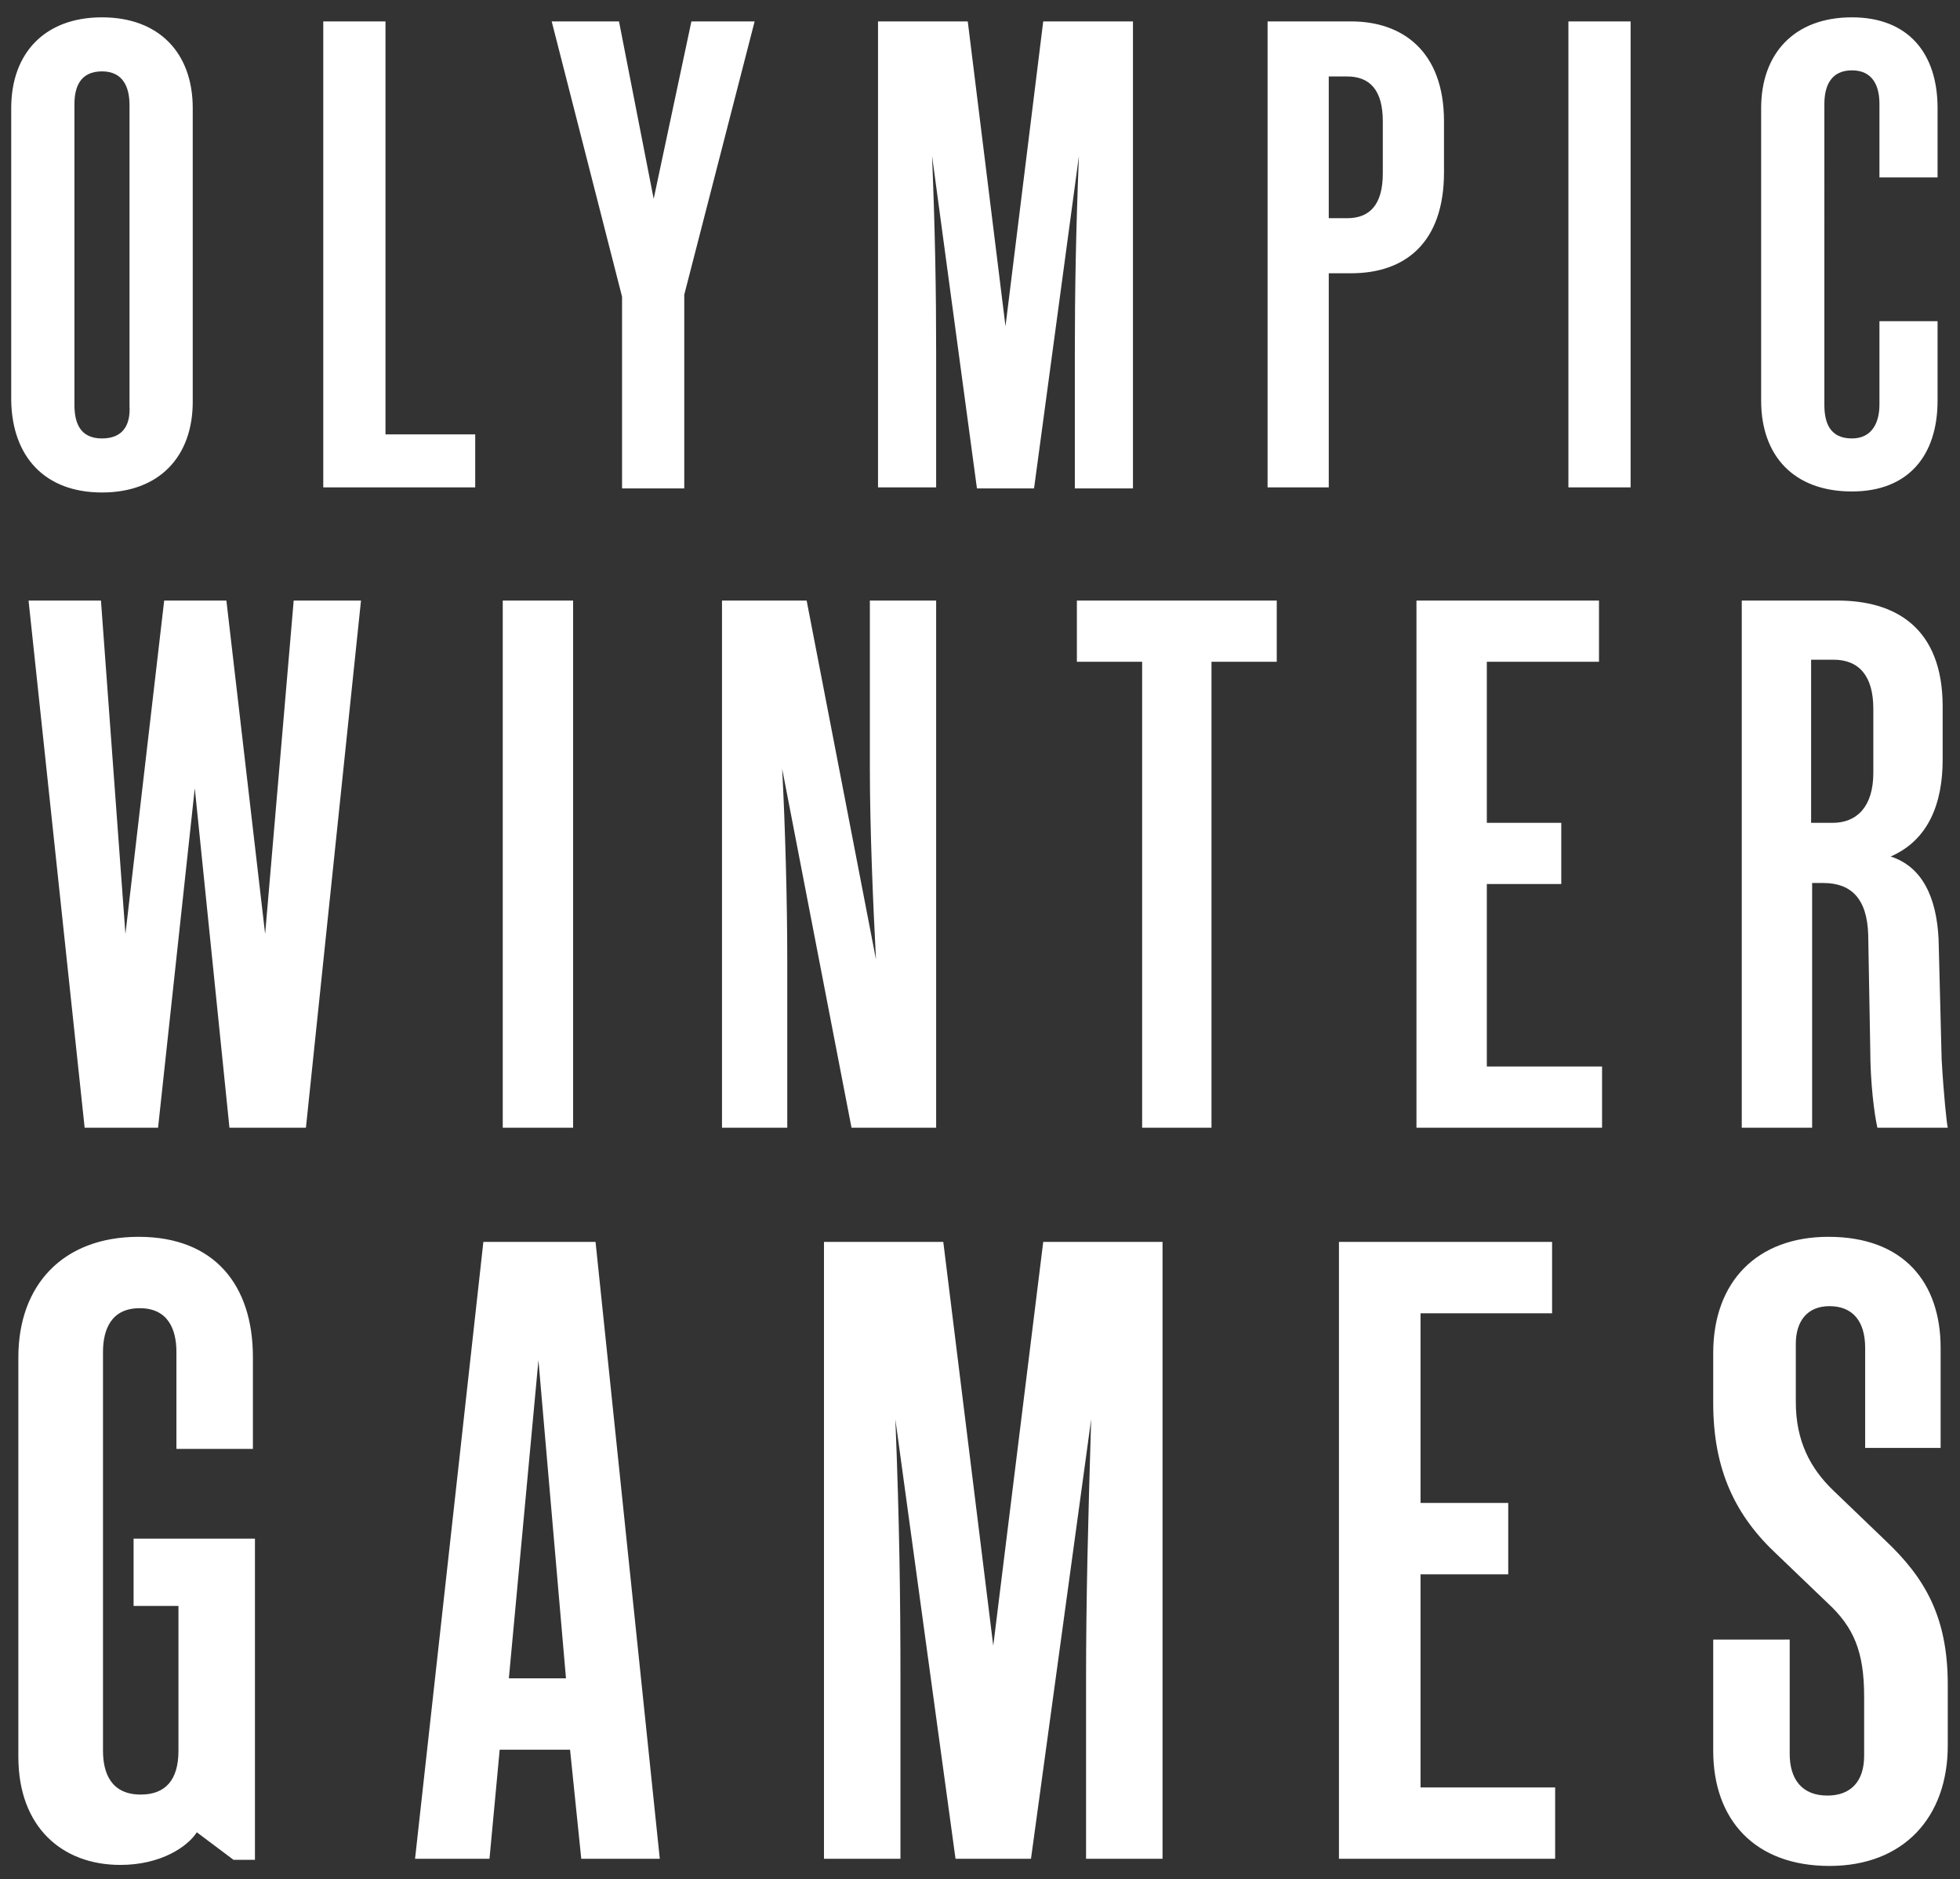 <?xml version="1.0" encoding="utf-8"?>
<!-- Generator: Adobe Illustrator 22.0.1, SVG Export Plug-In . SVG Version: 6.00 Build 0)  -->
<svg version="1.1" id="Calque_1" xmlns="http://www.w3.org/2000/svg" xmlns:xlink="http://www.w3.org/1999/xlink" x="0px" y="0px"
	 viewBox="0 0 192.2 184.3" style="enable-background:new 0 0 192.2 184.3;" xml:space="preserve">
<rect x="0" y="0" width="192.2" height="184.3" fill="#333333" stroke="none"/>
<style type="text/css">
	.st0{fill:#FFFFFF;}
</style>
<path class="st0" d="M19.3,179.7l3.6,2.7H25v-31.5H13.1v6.6h4.4v14.2c0,2.9-1.3,4.3-3.7,4.3c-2.9,0-3.7-2.1-3.7-4.3v-39.1
	c0-2.2,0.8-4.3,3.6-4.3s3.6,2.1,3.6,4.3v9.5h7.5v-9c0-7.1-3.8-11.8-11.2-11.8c-7.5,0-11.8,4.8-11.8,11.8v39.2
	c0,6.9,4.3,10.6,10,10.6C15.8,182.9,18.4,181.1,19.3,179.7 M57,182.3h7.7l-6.3-60.5h-11l-6.7,60.5H48l1-10.7h6.9L57,182.3z
	 M49.9,164.6l2.9-31.2l2.7,31.2H49.9z M88.3,164.8c0-8-0.1-15.6-0.5-25.6l5.9,43.1h7.4l5.9-43.1c-0.3,9.9-0.5,17.6-0.5,25.6v17.5
	h7.5v-60.5h-11.7l-4.9,39.6l-4.9-39.6H80.8v60.5h7.5V164.8z M131.2,182.3h21.3v-7h-13.2v-20.9h8.6v-7h-8.6v-18.6h12.9v-7h-20.9v60.5
	H131.2z M190.3,142.1v-9.9c0-6.4-3.6-10.9-11-10.9c-7,0-11.3,4.4-11.3,11.4v4.9c0,6.6,2.2,11.1,6.3,14.9l4.9,4.7
	c2.6,2.4,3.6,4.8,3.6,9.2v5.8c0,2.5-1.3,3.9-3.6,3.9c-2.5,0-3.7-1.6-3.7-4.1v-11.2H168v10.9c0,6.8,4.1,11.3,11.4,11.3
	c7.3,0,11.6-4.8,11.6-11.8v-6c0-6.7-2.3-10.5-6.1-14.1l-5.1-4.9c-2.3-2.2-3.7-4.9-3.7-8.7v-5.7c0-2.2,1.1-3.7,3.3-3.7
	c2.3,0,3.5,1.5,3.5,4.1v9.8h7.4V142.1z"/>
<path class="st0" d="M10,48.3c5.6,0,8.9-3.5,8.9-8.9V10.6c0-5.4-3.3-8.9-8.9-8.9s-8.9,3.5-8.9,8.9v28.7C1.2,44.8,4.4,48.3,10,48.3
	 M10,43c-2.2,0-2.7-1.6-2.7-3.3V10.2C7.3,8.5,7.9,7,10,7s2.7,1.6,2.7,3.3v29.5C12.8,41.5,12.2,43,10,43 M46.6,47.9v-5.3h-8.8V2.1
	h-6.1v45.7h14.9V47.9z M67.1,47.9v-19L74,2.1h-6.2l-3.7,17.4L60.7,2.1h-6.6l6.9,27v18.8H67.1z M91.8,34.6c0-6-0.1-11.8-0.4-19.3
	l4.4,32.6h5.6l4.4-32.6c-0.3,7.5-0.4,13.3-0.4,19.3v13.3h5.7V2.1h-8.8L98.6,32L94.9,2.1h-8.8v45.7h5.7
	C91.8,47.8,91.8,34.6,91.8,34.6z M130.3,47.9V26.8h2.2c5.3,0,9.1-3,9.1-9.9v-5c0-6.9-4.1-9.8-9.1-9.8h-8.2v45.7h6V47.9z M130.3,21.5
	v-14h1.8c2.2,0,3.5,1.3,3.5,4.4V17c0,3.1-1.3,4.4-3.5,4.4h-1.8V21.5z M159.9,2.1h-6.1v45.7h6.1V2.1z M184.3,31.5v8.2
	c0,1.7-0.7,3.3-2.7,3.3c-2.2,0-2.7-1.6-2.7-3.3V10.2c0-1.7,0.6-3.3,2.7-3.3c2.1,0,2.7,1.6,2.7,3.3v7.2h5.7v-6.8
	c0-5.4-2.9-8.9-8.4-8.9c-5.7,0-8.9,3.6-8.9,8.9v28.7c0,5.4,3.2,8.9,8.9,8.9c5.6,0,8.4-3.6,8.4-8.9v-7.8
	C190,31.5,184.3,31.5,184.3,31.5z"/>
<path class="st0" d="M22.5,110.6H30l5.4-51.7h-6.6L26,91.6l-3.8-32.7h-6.1l-3.8,32.7L9.9,58.9H2.8l5.5,51.7h7.2l3.6-33.3L22.5,110.6
	z M56.2,58.9h-6.9v51.7h6.9V58.9z M77.2,94.2c0-5.8-0.2-13.1-0.5-18.8l6.8,35.2h8.3V58.9h-6.5v16.4c0,5.8,0.3,13.1,0.6,18.8
	l-6.8-35.2h-8.3v51.7h6.4V94.2z M118.8,110.6V64.9h6.4v-6h-19.6v6h6.4v45.7C112,110.6,118.8,110.6,118.8,110.6z M138.9,110.6h18.2
	v-6h-11.3V86.7h7.3v-6h-7.3V64.9h11v-6h-17.9V110.6z M184.1,110.6h6.9c-0.1-0.4-0.4-3.2-0.6-6.7l-0.3-11.8c-0.2-4.1-1.6-7.1-4.7-8.1
	c3.7-1.6,5.1-5.2,5.1-9.5v-5.2c0-7.8-4.7-10.4-10.3-10.4h-9.4v51.7h6.9v-24h1.1c2.7,0,4.3,1.5,4.4,5.1l0.2,11.2
	C183.4,106.2,183.8,109.3,184.1,110.6 M177.7,64.7h2.1c2.5,0,3.9,1.6,3.9,4.8v6.3c0,3.3-1.6,4.9-4,4.9h-2.1v-16H177.7z"/>
</svg>
